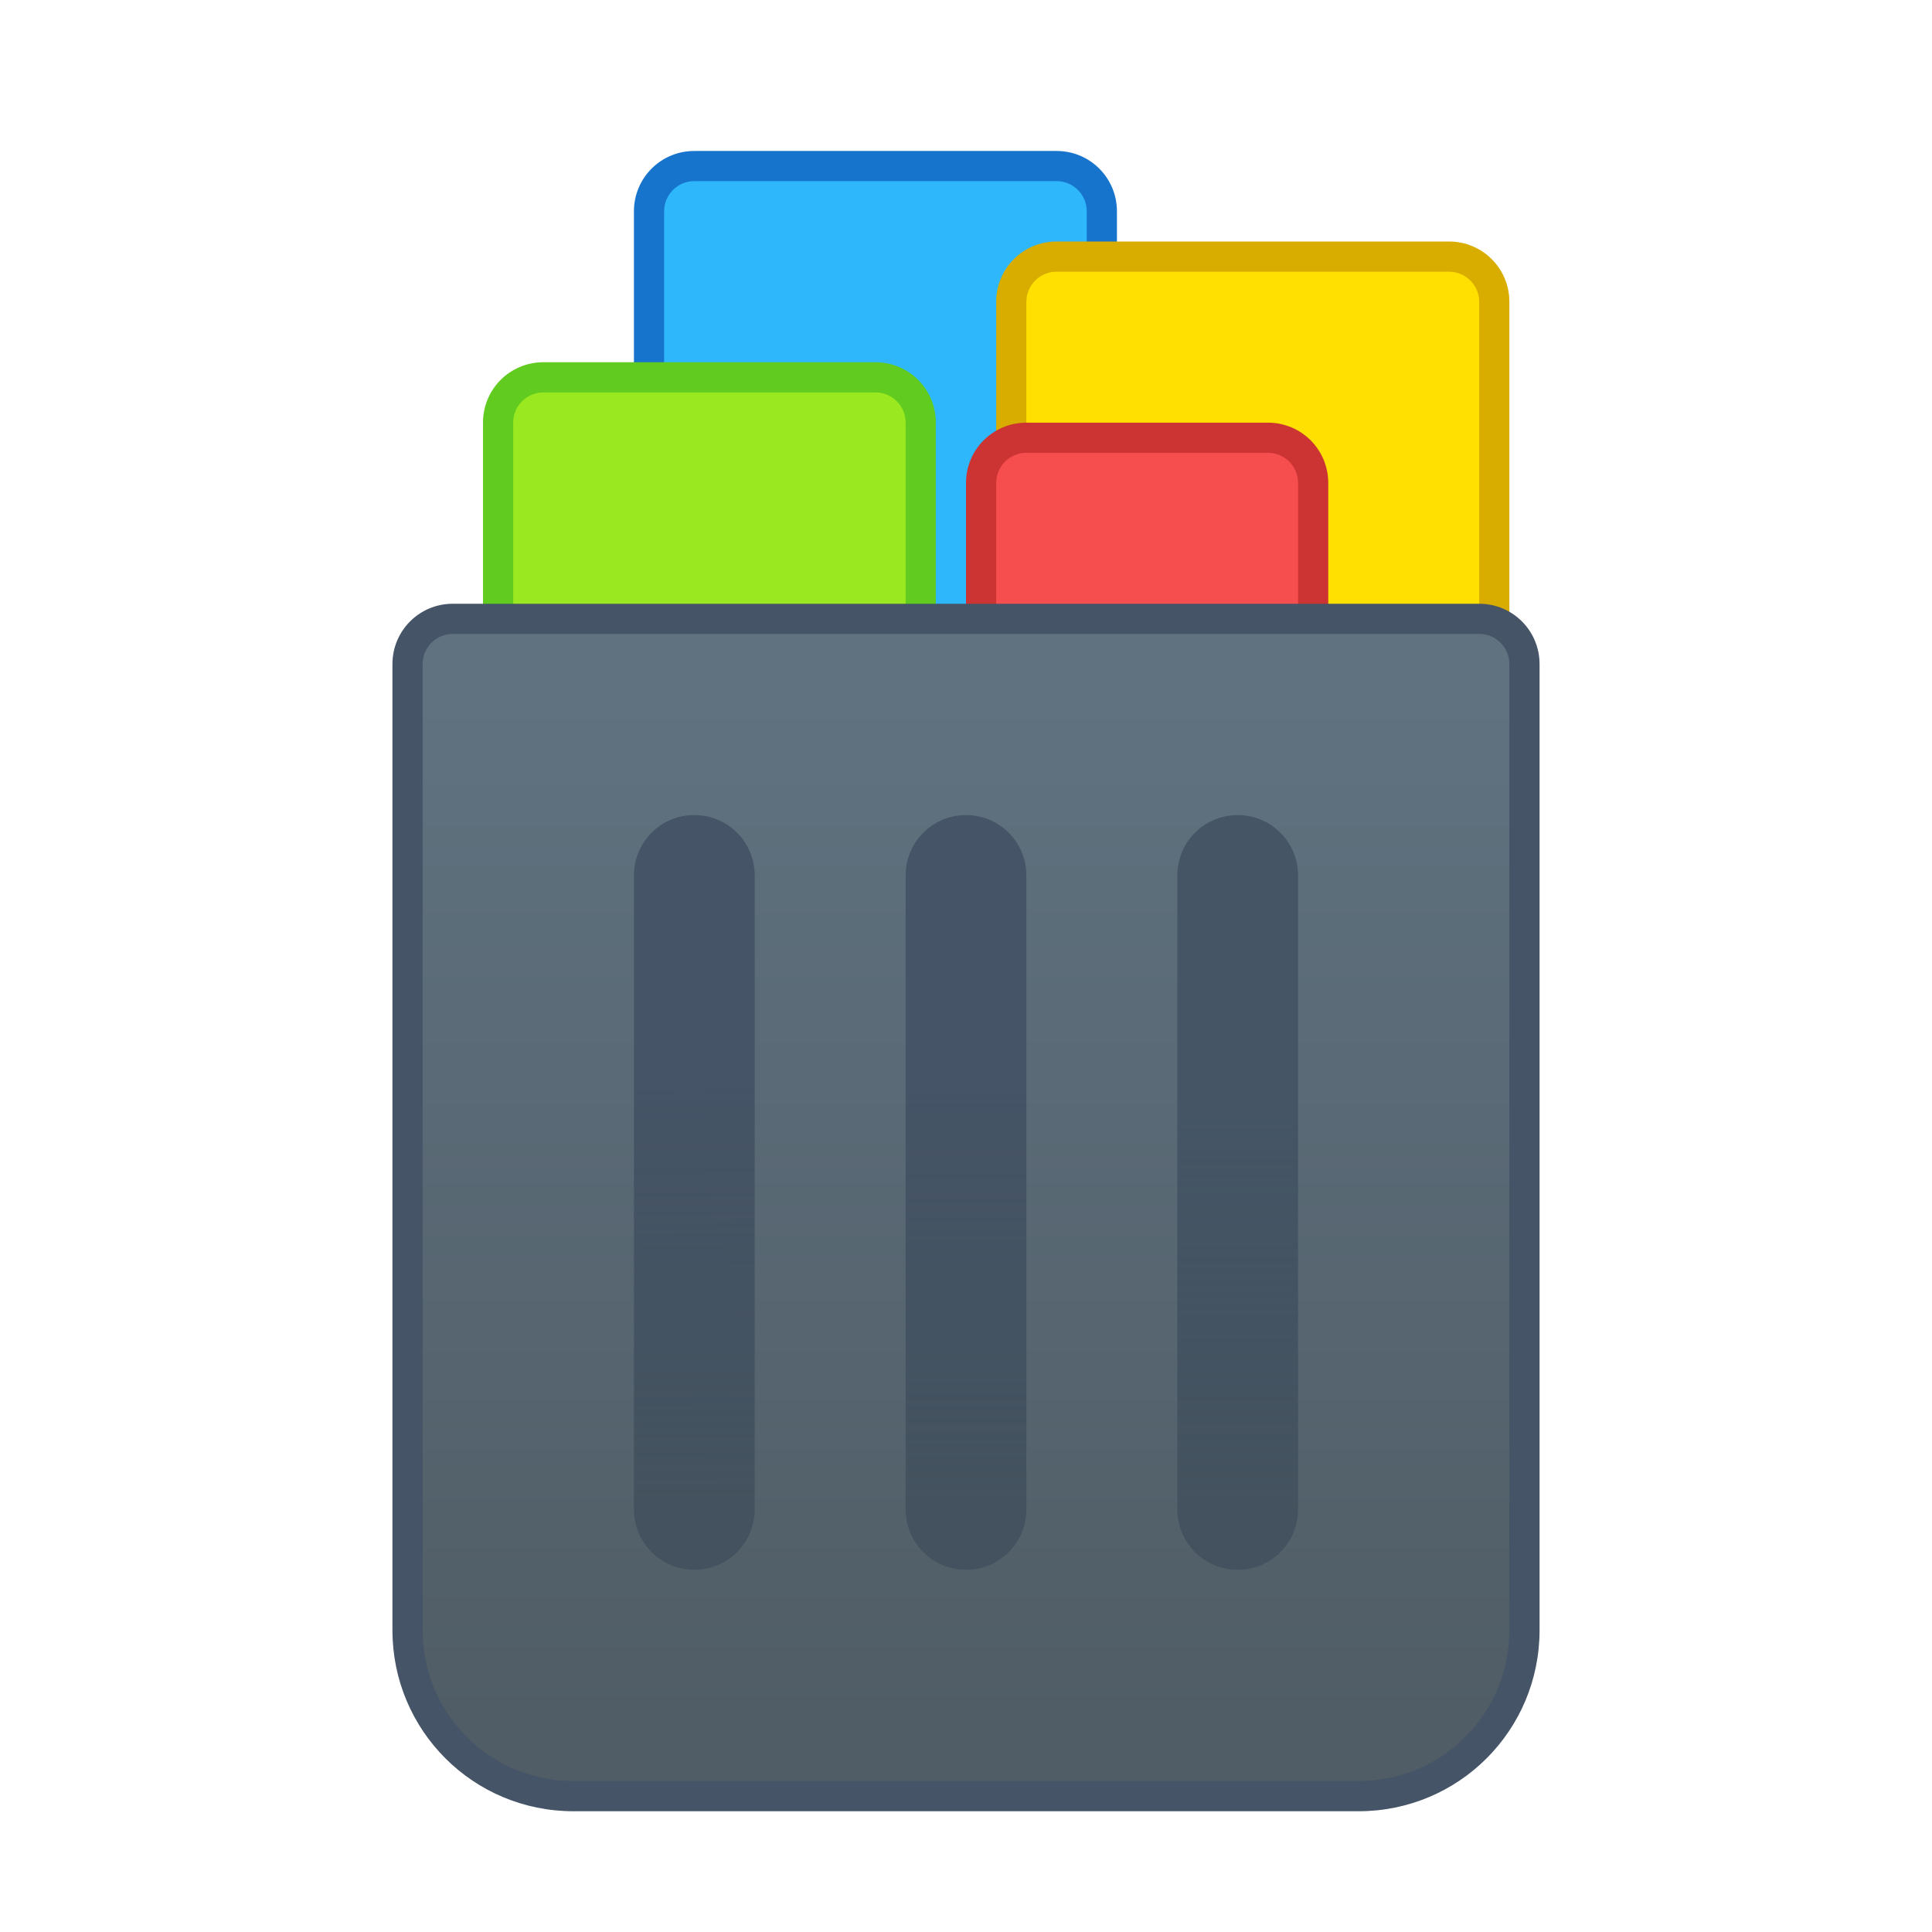 <?xml version="1.0" encoding="UTF-8" standalone="no"?>
<!-- Created with Inkscape (http://www.inkscape.org/) -->

<svg
   xmlns:dc="http://purl.org/dc/elements/1.1/"
   xmlns:cc="http://creativecommons.org/ns#"
   xmlns:rdf="http://www.w3.org/1999/02/22-rdf-syntax-ns#"
   xmlns:svg="http://www.w3.org/2000/svg"
   xmlns="http://www.w3.org/2000/svg"
   xmlns:xlink="http://www.w3.org/1999/xlink"
   xmlns:sodipodi="http://sodipodi.sourceforge.net/DTD/sodipodi-0.dtd"
   xmlns:inkscape="http://www.inkscape.org/namespaces/inkscape"
   width="64"
   height="64"
   viewBox="0 0 64 64"
   version="1.1"
   id="svg8"
   inkscape:version="0.92.1 r"
   sodipodi:docname="user-trash-full.svg">
  <title
     id="title7895">Antu icon Theme</title>
  <defs
     id="defs2">
    <linearGradient
       id="linearGradient4518"
       inkscape:collect="always">
      <stop
         id="stop4514"
         offset="0"
         style="stop-color:#3b4a57;stop-opacity:0.65" />
      <stop
         id="stop4516"
         offset="1"
         style="stop-color:#455466;stop-opacity:1" />
    </linearGradient>
    <linearGradient
       id="linearGradient4512"
       inkscape:collect="always">
      <stop
         id="stop4508"
         offset="0"
         style="stop-color:#3b4a57;stop-opacity:0.65" />
      <stop
         id="stop4510"
         offset="1"
         style="stop-color:#455466;stop-opacity:1" />
    </linearGradient>
    <linearGradient
       gradientTransform="matrix(3.78,0,0,3.78,-24,-794.426)"
       inkscape:collect="always"
       xlink:href="#linearGradient5654"
       id="linearGradient5664"
       x1="10.848"
       y1="293.296"
       x2="10.848"
       y2="289.592"
       gradientUnits="userSpaceOnUse" />
    <linearGradient
       inkscape:collect="always"
       id="linearGradient5654">
      <stop
         style="stop-color:#3b4a57;stop-opacity:0.65"
         offset="0"
         id="stop5650" />
      <stop
         style="stop-color:#455566;stop-opacity:1"
         offset="1"
         id="stop5652" />
    </linearGradient>
    <linearGradient
       gradientTransform="matrix(3.78,0,0,3.78,-24,-794.426)"
       inkscape:collect="always"
       xlink:href="#linearGradient4518"
       id="linearGradient5666"
       x1="8.467"
       y1="293.296"
       x2="8.467"
       y2="289.592"
       gradientUnits="userSpaceOnUse" />
    <linearGradient
       gradientTransform="translate(-24,264.093)"
       inkscape:collect="always"
       xlink:href="#linearGradient4512"
       id="linearGradient5656"
       x1="23.125"
       y1="49.75"
       x2="23"
       y2="36"
       gradientUnits="userSpaceOnUse" />
    <linearGradient
       gradientTransform="translate(-24,264.093)"
       inkscape:collect="always"
       xlink:href="#linearGradient5645"
       id="linearGradient5647"
       x1="31.75"
       y1="57"
       x2="31.75"
       y2="22.75"
       gradientUnits="userSpaceOnUse" />
    <linearGradient
       inkscape:collect="always"
       id="linearGradient5645">
      <stop
         style="stop-color:#505d66;stop-opacity:1"
         offset="0"
         id="stop5641" />
      <stop
         style="stop-color:#607280;stop-opacity:1"
         offset="1"
         id="stop5643" />
    </linearGradient>
  </defs>
  <sodipodi:namedview
     id="base"
     pagecolor="#ffffff"
     bordercolor="#666666"
     borderopacity="1.0"
     inkscape:pageopacity="0.0"
     inkscape:pageshadow="2"
     inkscape:zoom="7.9195959"
     inkscape:cx="27.936985"
     inkscape:cy="22.089088"
     inkscape:document-units="px"
     inkscape:current-layer="layer1"
     showgrid="true"
     units="px"
     inkscape:window-width="1366"
     inkscape:window-height="697"
     inkscape:window-x="0"
     inkscape:window-y="0"
     inkscape:window-maximized="1"
     objecttolerance="10"
     gridtolerance="10"
     guidetolerance="10">
    <inkscape:grid
       type="xygrid"
       id="grid7897"
       empspacing="4" />
  </sodipodi:namedview>
  <g
     inkscape:label="Capa 1"
     inkscape:groupmode="layer"
     id="layer1"
     transform="translate(0,-250.65)">
    <g
       id="g6569"
       transform="translate(24,-13.443)">
      <path
         inkscape:connector-curvature="0"
         id="rect5426"
         d="M -1,269.094 H 11 c 1.108,0 2,0.892 2,2 v 15 c 0,1.108 -0.892,2 -2,2 H -1 c -1.108,0 -2,-0.892 -2,-2 v -15 c 0,-1.108 0.892,-2 2,-2 z"
         style="opacity:1;fill:#1774cc;fill-opacity:1;stroke:none;stroke-width:0.3;stroke-miterlimit:4;stroke-dasharray:none;stroke-opacity:1" />
      <path
         inkscape:connector-curvature="0"
         id="rect5434"
         d="m -1,270.094 h 12 c 0.554,0 1,0.446 1,1 v 15 c 0,0.554 -0.446,1 -1,1 H -1 c -0.554,0 -1,-0.446 -1,-1 v -15 c 0,-0.554 0.446,-1 1,-1 z"
         style="opacity:1;fill:#2fb7fb;fill-opacity:1;stroke:none;stroke-width:0.3;stroke-miterlimit:4;stroke-dasharray:none;stroke-opacity:1" />
      <path
         inkscape:connector-curvature="0"
         id="rect5430"
         d="m 11,272.093 h 13 c 1.108,0 2,0.892 2,2 v 15 c 0,1.108 -0.892,2 -2,2 H 11 c -1.108,0 -2,-0.892 -2,-2 v -15 c 0,-1.108 0.892,-2 2,-2 z"
         style="opacity:1;fill:#d9ad00;fill-opacity:1;stroke:none;stroke-width:0.3;stroke-miterlimit:4;stroke-dasharray:none;stroke-opacity:1" />
      <path
         inkscape:connector-curvature="0"
         id="rect5424"
         d="M -6,276.093 H 5 c 1.108,0 2,0.892 2,2 v 6 c 0,1.108 -0.892,2 -2,2 H -6 c -1.108,0 -2,-0.892 -2,-2 v -6 c 0,-1.108 0.892,-2 2,-2 z"
         style="opacity:1;fill:#61cc1f;fill-opacity:1;stroke:none;stroke-width:0.3;stroke-miterlimit:4;stroke-dasharray:none;stroke-opacity:1" />
      <path
         inkscape:connector-curvature="0"
         id="rect5432"
         d="M -6,277.093 H 5 c 0.554,0 1,0.446 1,1 v 6 c 0,0.554 -0.446,1 -1,1 H -6 c -0.554,0 -1,-0.446 -1,-1 v -6 c 0,-0.554 0.446,-1 1,-1 z"
         style="opacity:1;fill:#9ae81f;fill-opacity:1;stroke:none;stroke-width:0.3;stroke-miterlimit:4;stroke-dasharray:none;stroke-opacity:1" />
      <path
         inkscape:connector-curvature="0"
         id="rect5436"
         d="m 11,273.094 h 13 c 0.554,0 1,0.446 1,1 v 15 c 0,0.554 -0.446,1 -1,1 H 11 c -0.554,0 -1,-0.446 -1,-1 v -15 c 0,-0.554 0.446,-1 1,-1 z"
         style="opacity:1;fill:#ffe000;fill-opacity:1;stroke:none;stroke-width:0.3;stroke-miterlimit:4;stroke-dasharray:none;stroke-opacity:1" />
      <path
         inkscape:connector-curvature="0"
         id="rect5428"
         d="m 10,278.094 h 8 c 1.108,0 2,0.892 2,2 v 8 c 0,1.108 -0.892,2 -2,2 H 10 c -1.108,0 -2,-0.892 -2,-2 v -8 c 0,-1.108 0.892,-2 2,-2 z"
         style="opacity:1;fill:#cc3434;fill-opacity:1;stroke:none;stroke-width:0.3;stroke-miterlimit:4;stroke-dasharray:none;stroke-opacity:1" />
      <path
         inkscape:connector-curvature="0"
         id="rect5438"
         d="m 10,279.093 h 8 c 0.554,0 1,0.446 1,1 v 8 c 0,0.554 -0.446,1 -1,1 H 10 c -0.554,0 -1,-0.446 -1,-1 v -8 c 0,-0.554 0.446,-1 1,-1 z"
         style="opacity:1;fill:#f64e4e;fill-opacity:1;stroke:none;stroke-width:0.3;stroke-miterlimit:4;stroke-dasharray:none;stroke-opacity:1" />
      <path
         id="rect5510"
         d="m -9,284.093 c -1.108,0 -2,0.892 -2,2 v 1 4 13 14 c 0,3.324 2.676,6 6,6 h 26 c 3.324,0 6,-2.676 6,-6 v -14 -13 -4 -1 c 0,-1.108 -0.892,-2 -2,-2 z"
         style="opacity:1;fill:#455466;fill-opacity:1;stroke:none;stroke-width:2;stroke-linecap:round;stroke-linejoin:round;stroke-miterlimit:4;stroke-dasharray:none;stroke-opacity:1"
         inkscape:connector-curvature="0" />
      <path
         id="rect5539"
         d="m -9,285.093 c -0.554,0 -1,0.446 -1,1 v 2 3 17 10 c 0,2.77 2.23,5 5,5 h 26 c 2.77,0 5,-2.23 5,-5 v -10 -17 -3 -2 c 0,-0.554 -0.446,-1 -1,-1 z"
         style="opacity:1;fill:url(#linearGradient5647);fill-opacity:1;stroke:none;stroke-width:2;stroke-linecap:round;stroke-linejoin:round;stroke-miterlimit:4;stroke-dasharray:none;stroke-opacity:1"
         inkscape:connector-curvature="0" />
      <path
         inkscape:connector-curvature="0"
         style="opacity:1;fill:url(#linearGradient5666);fill-opacity:1;stroke:none;stroke-width:2;stroke-linecap:round;stroke-linejoin:round;stroke-miterlimit:4;stroke-dasharray:none;stroke-opacity:1"
         d="m 8,291.094 c 1.108,0 2,0.892 2,2 v 21 c 0,1.108 -0.892,2 -2,2 -1.108,0 -2,-0.892 -2,-2 v -21 c 0,-1.108 0.892,-2 2,-2 z"
         id="rect5609" />
      <path
         inkscape:connector-curvature="0"
         style="opacity:1;fill:url(#linearGradient5664);fill-opacity:1;stroke:none;stroke-width:2;stroke-linecap:round;stroke-linejoin:round;stroke-miterlimit:4;stroke-dasharray:none;stroke-opacity:1"
         d="m 17,291.094 c 1.108,0 2,0.892 2,2 v 21 c 0,1.108 -0.892,2 -2,2 -1.108,0 -2,-0.892 -2,-2 v -21 c 0,-1.108 0.892,-2 2,-2 z"
         id="rect5609-9" />
      <path
         inkscape:connector-curvature="0"
         style="opacity:1;fill:url(#linearGradient5656);fill-opacity:1;stroke:none;stroke-width:2;stroke-linecap:round;stroke-linejoin:round;stroke-miterlimit:4;stroke-dasharray:none;stroke-opacity:1"
         d="m -1,291.093 c -1.108,0 -2,0.892 -2,2 v 21 c 0,1.108 0.892,2 2,2 1.108,0 2,-0.892 2,-2 v -21 c 0,-1.108 -0.892,-2 -2,-2 z"
         id="rect5609-3" />
    </g>
  </g>
</svg>
